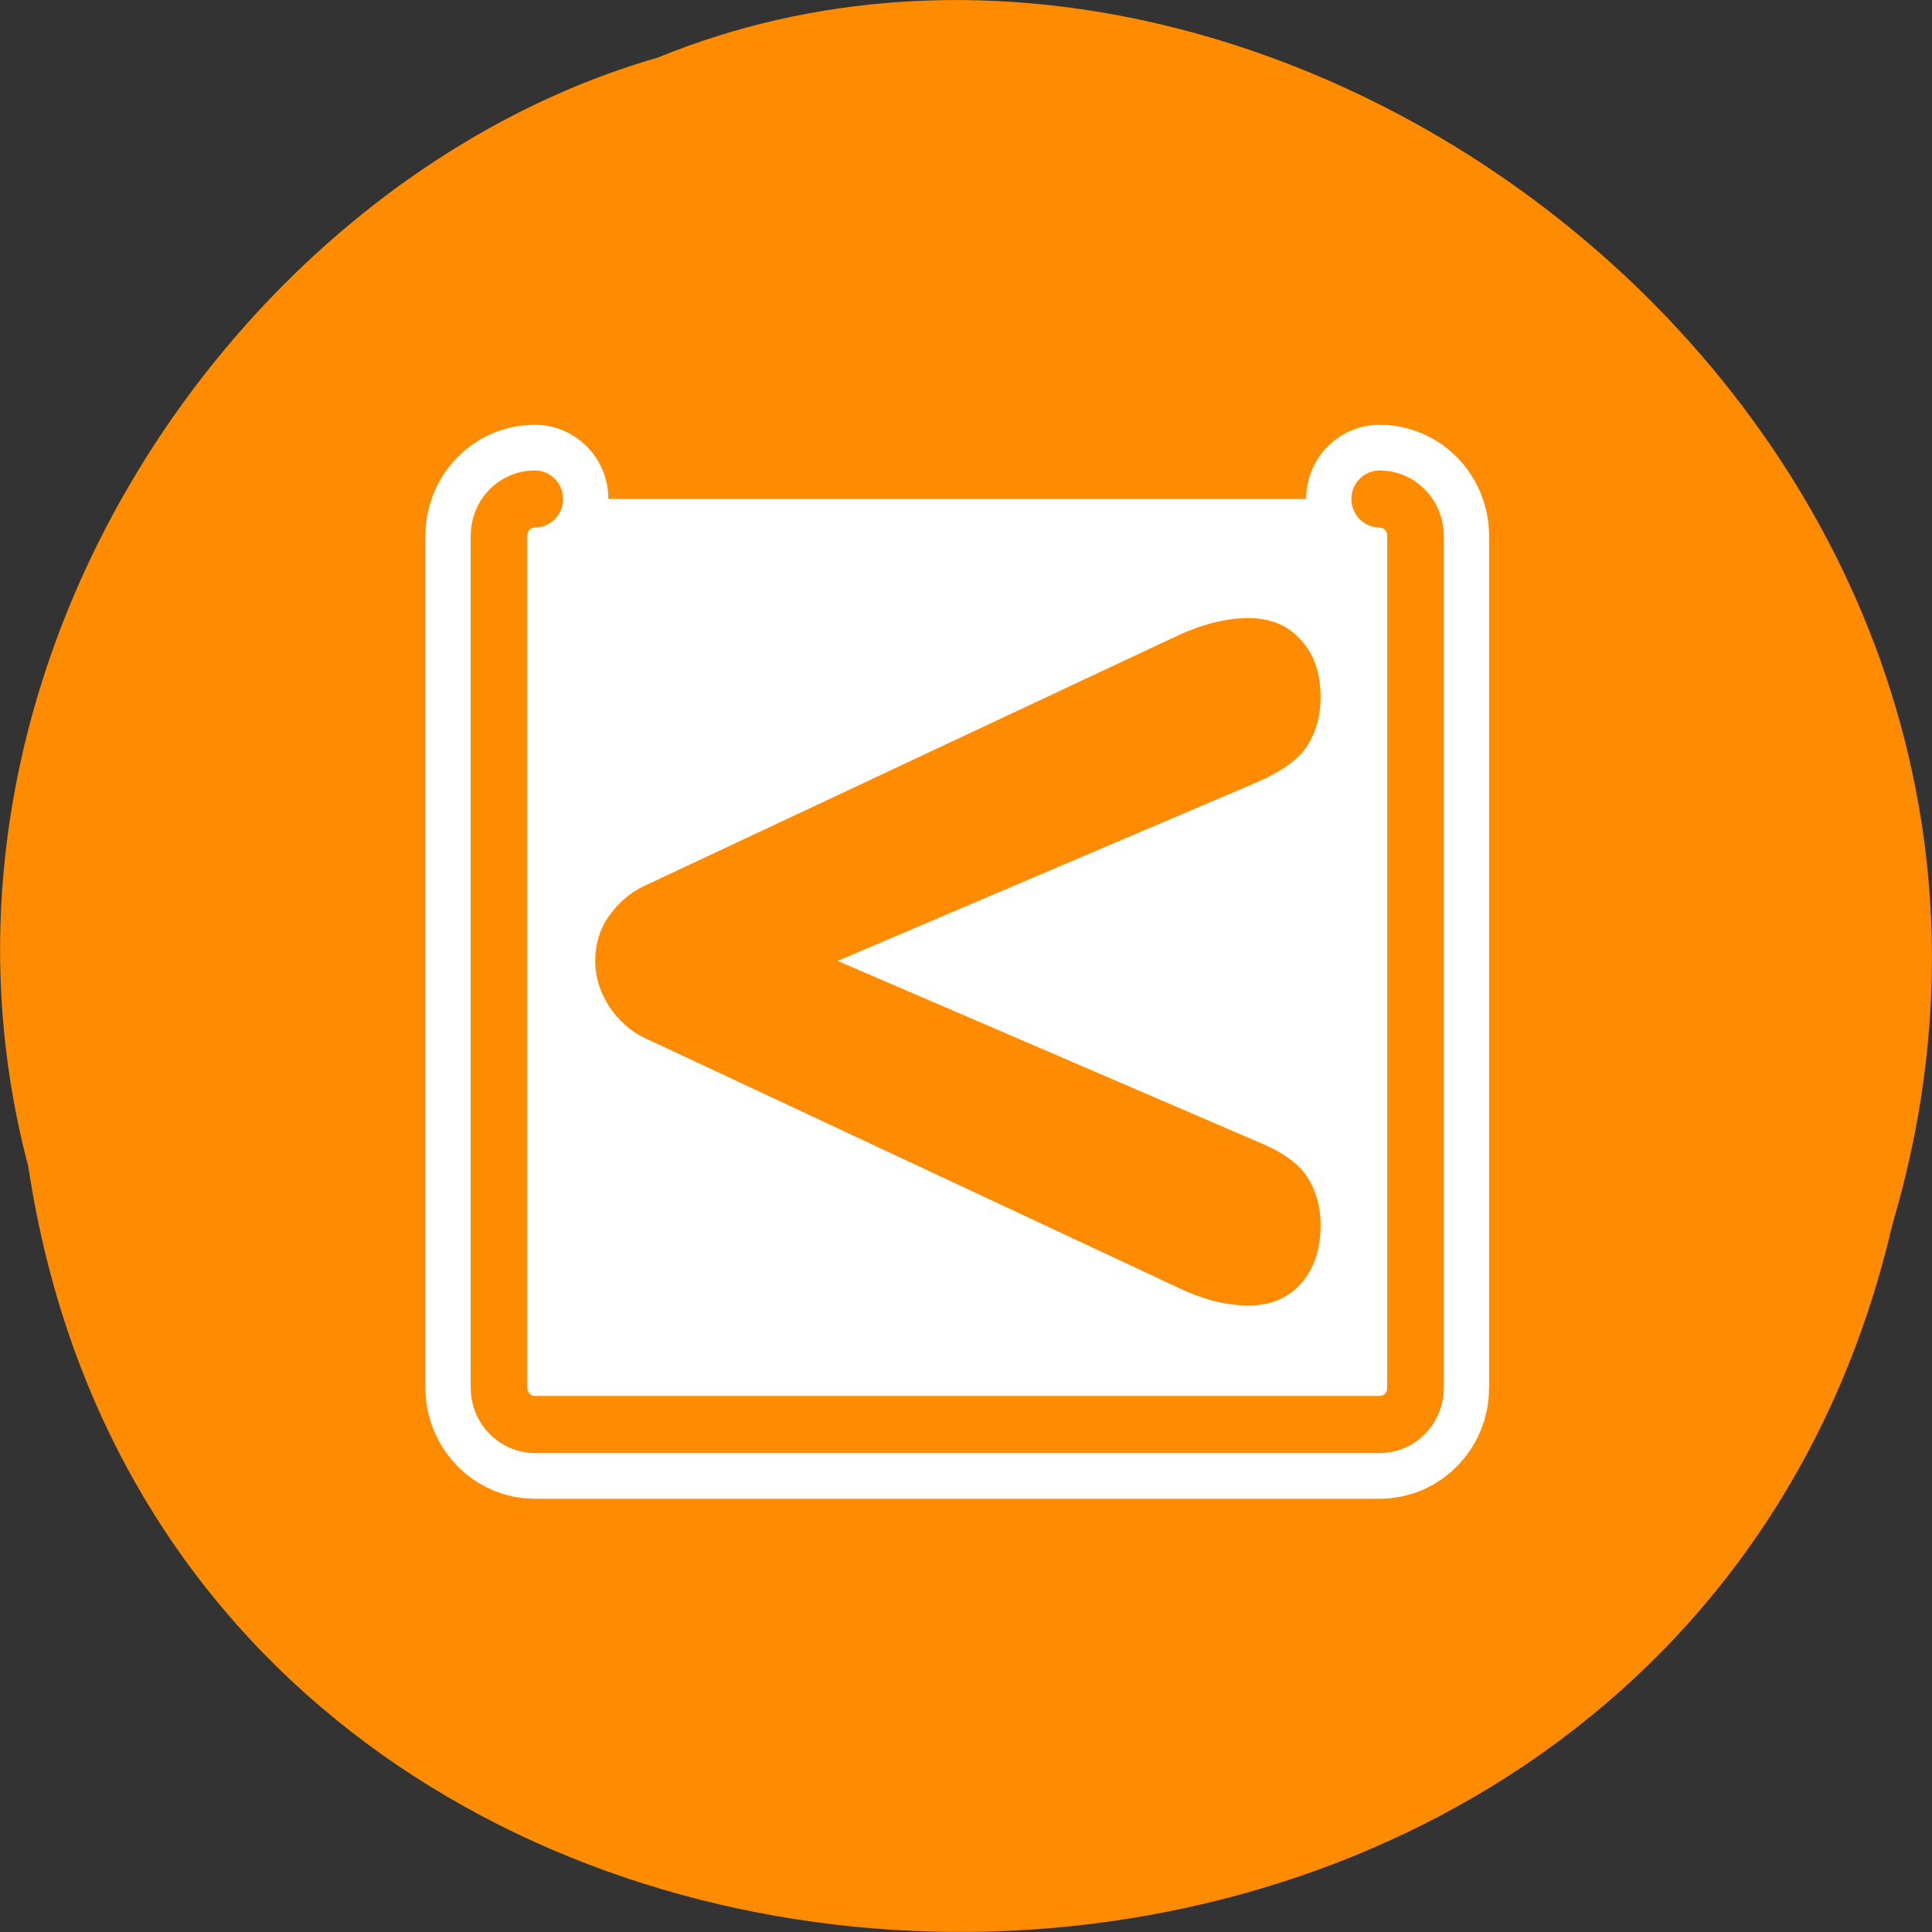 <svg xmlns="http://www.w3.org/2000/svg" viewBox="0 0 24 24"><rect x="0" y="0" width="24" height="24" fill="#333333" stroke="none"/><path d="m 0.352 14.492 c 1.859 12.367 20.363 12.734 23.156 0.719 c 2.883 -9.73 -7.539 -17.684 -15.336 -14.496 c -5.223 1.504 -9.438 7.668 -7.82 13.777" style="fill:#ff8c00"/><g transform="matrix(0.225 0 0 0.227 5.141 5.137)" style="stroke-linecap:round;stroke-linejoin:round"><path d="m 6.676 4.677 c -1.093 0 -1.977 0.895 -1.977 2.013 v 46.622 c 0 1.101 0.884 2.013 1.977 2.013 h 46.649 c 1.093 0 1.977 -0.895 1.977 -2.013 v -46.622 c 0 -1.101 -0.884 -2.013 -1.977 -2.013" style="fill:none;stroke:#fff;stroke-width:8.125"/><path d="m 6.676 4.677 c -1.093 0 -1.977 0.895 -1.977 2.013 v 46.622 c 0 1.101 0.884 2.013 1.977 2.013 h 46.649 c 1.093 0 1.977 -0.895 1.977 -2.013 v -46.622 c 0 -1.101 -0.884 -2.013 -1.977 -2.013" style="fill:#fff;stroke:#ff8c00;fill-rule:evenodd;stroke-width:3.125"/></g><path d="m 14.609 15.984 l -6.609 -3.094 c -0.172 -0.082 -0.312 -0.211 -0.43 -0.383 c -0.117 -0.18 -0.176 -0.367 -0.176 -0.57 c 0 -0.211 0.055 -0.391 0.168 -0.555 c 0.117 -0.164 0.258 -0.289 0.438 -0.375 l 6.609 -3.102 c 0.324 -0.152 0.625 -0.227 0.898 -0.227 c 0.27 0 0.484 0.086 0.648 0.266 c 0.164 0.172 0.25 0.414 0.25 0.719 c 0 0.227 -0.055 0.422 -0.16 0.594 c -0.102 0.164 -0.305 0.316 -0.613 0.453 l -5.227 2.227 l 5.227 2.25 c 0.305 0.125 0.508 0.273 0.613 0.445 c 0.105 0.164 0.16 0.359 0.16 0.586 c 0 0.309 -0.086 0.555 -0.25 0.734 c -0.164 0.18 -0.379 0.266 -0.648 0.266 c -0.281 0 -0.578 -0.078 -0.898 -0.234" style="fill:#ff8c00"/></svg>